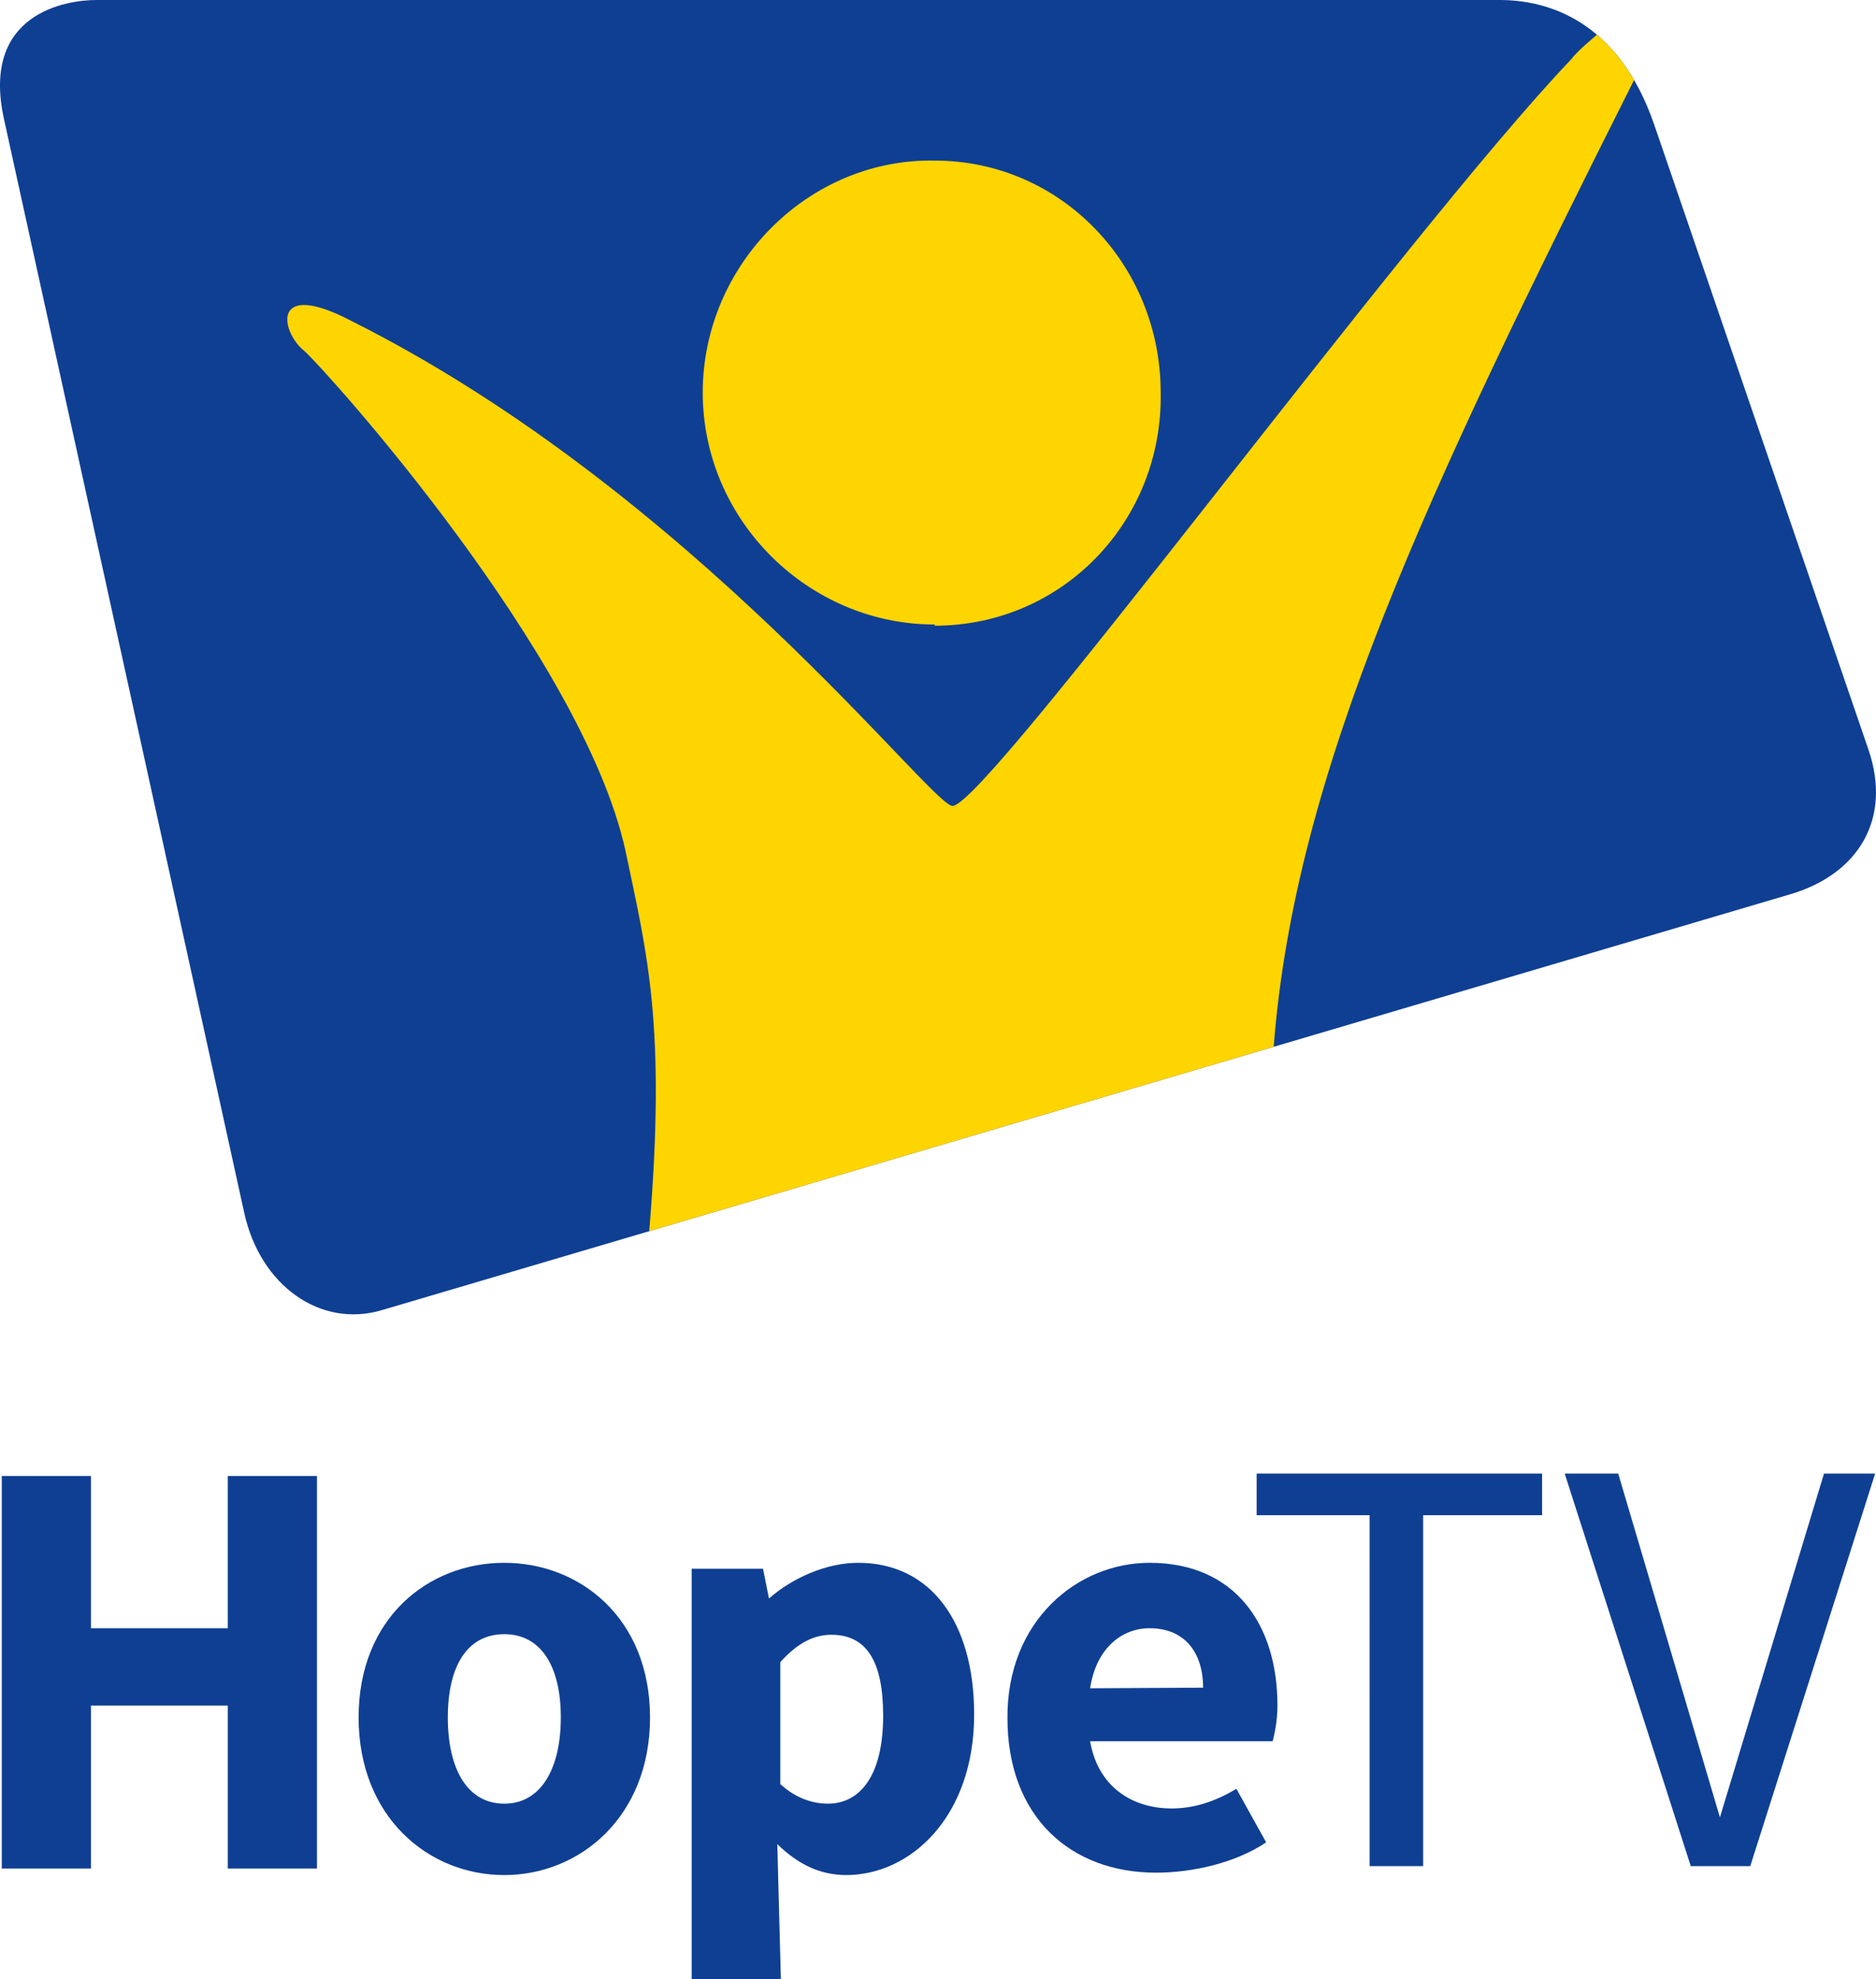 <svg xmlns="http://www.w3.org/2000/svg" width="500" height="527.439"><g fill="#0f3f93"><path d="M.475 393.343H24.25v40.577h36.456v-40.577h23.776v104.614H60.707v-43.43H24.251v43.43H.475zm133.938 23.142c20.13 0 38.834 14.74 38.834 41.211 0 26.471-18.704 42.005-38.834 42.005-20.289 0-38.834-15.534-38.834-42.005 0-26.47 18.545-41.211 38.834-41.211zm0 64.195c9.669 0 15.058-9.193 15.058-22.984 0-13.79-5.39-22.19-15.058-22.19-9.828 0-15.058 8.4-15.058 22.19 0 13.79 5.23 22.984 15.058 22.984zm73.706 46.76h-23.776V418.07h19.02l1.585 7.925c6.34-5.548 15.376-9.51 23.776-9.51 19.338 0 30.91 15.85 30.91 40.419 0 27.263-16.961 42.797-34.08 42.797-6.974 0-12.839-2.853-18.386-8.243zm12.522-46.76c8.242 0 14.74-6.974 14.74-23.46 0-14.265-4.279-21.556-13.79-21.556-4.755 0-9.034 2.22-13.63 7.291v32.494c4.12 3.804 8.717 5.23 12.68 5.23zm85.752-64.195c22.666 0 34.079 16.326 34.079 38.041 0 4.121-.793 7.609-1.268 9.51h-48.662c2.06 12.047 11.096 17.912 21.716 17.912 5.864 0 11.412-1.744 17.277-5.23l7.925 14.265c-8.242 5.548-19.813 8.084-29.324 8.084-22.825 0-39.626-14.9-39.626-41.212-.159-25.995 18.703-41.37 37.883-41.37zm14.265 33.286c0-9.193-4.755-15.85-14.265-15.85-7.45 0-14.266 5.389-15.85 16.009zm44.382-45.967h-30.116V392.71h76.083v11.095h-31.701v93.52H365.04zm51.99-11.095h14.266l27.105 91.617 27.738-91.617h13.632l-33.286 104.614h-15.851z" class="st1" fill-rule="evenodd"/><path d="M25.622 0C17.994 0-5.185 3.305 1.054 31.701L65.09 323.196c4.284 19.502 20.361 30.77 36.614 25.972l375.469-110.853c18.046-5.328 27.174-20.002 20.798-38.596L440.91 33.286C431.285 5.215 412.21 0 399.698 0z" fill-rule="evenodd"/></g><path d="M425.616 9.244c-1.922 1.737-4.963 4.12-6.897 6.607-44.382 46.6-155.812 198.926-164.847 198.926-5.706 0-69.426-83.692-160.092-129.183-21.715-11.413-19.02 2.853-12.68 7.925 6.34 5.706 74.18 81.314 85.593 133.146 5.706 27.263 10.937 46.284 6.34 101.444l166.433-49.137c5.7-73.305 40.374-146.904 96.057-257.648-2.976-5.114-6.354-9.063-9.907-12.08zm-176.5 33.553c-33.603-.634-61.817 27.739-61.817 61.817 0 34.08 28.214 61.818 61.818 61.818v.316c34.237 0 60.866-28.055 60.232-62.134 0-34.078-26.629-61.817-60.232-61.817zM172.9 328.147z" fill="#ffd500" fill-rule="evenodd"/></svg>
